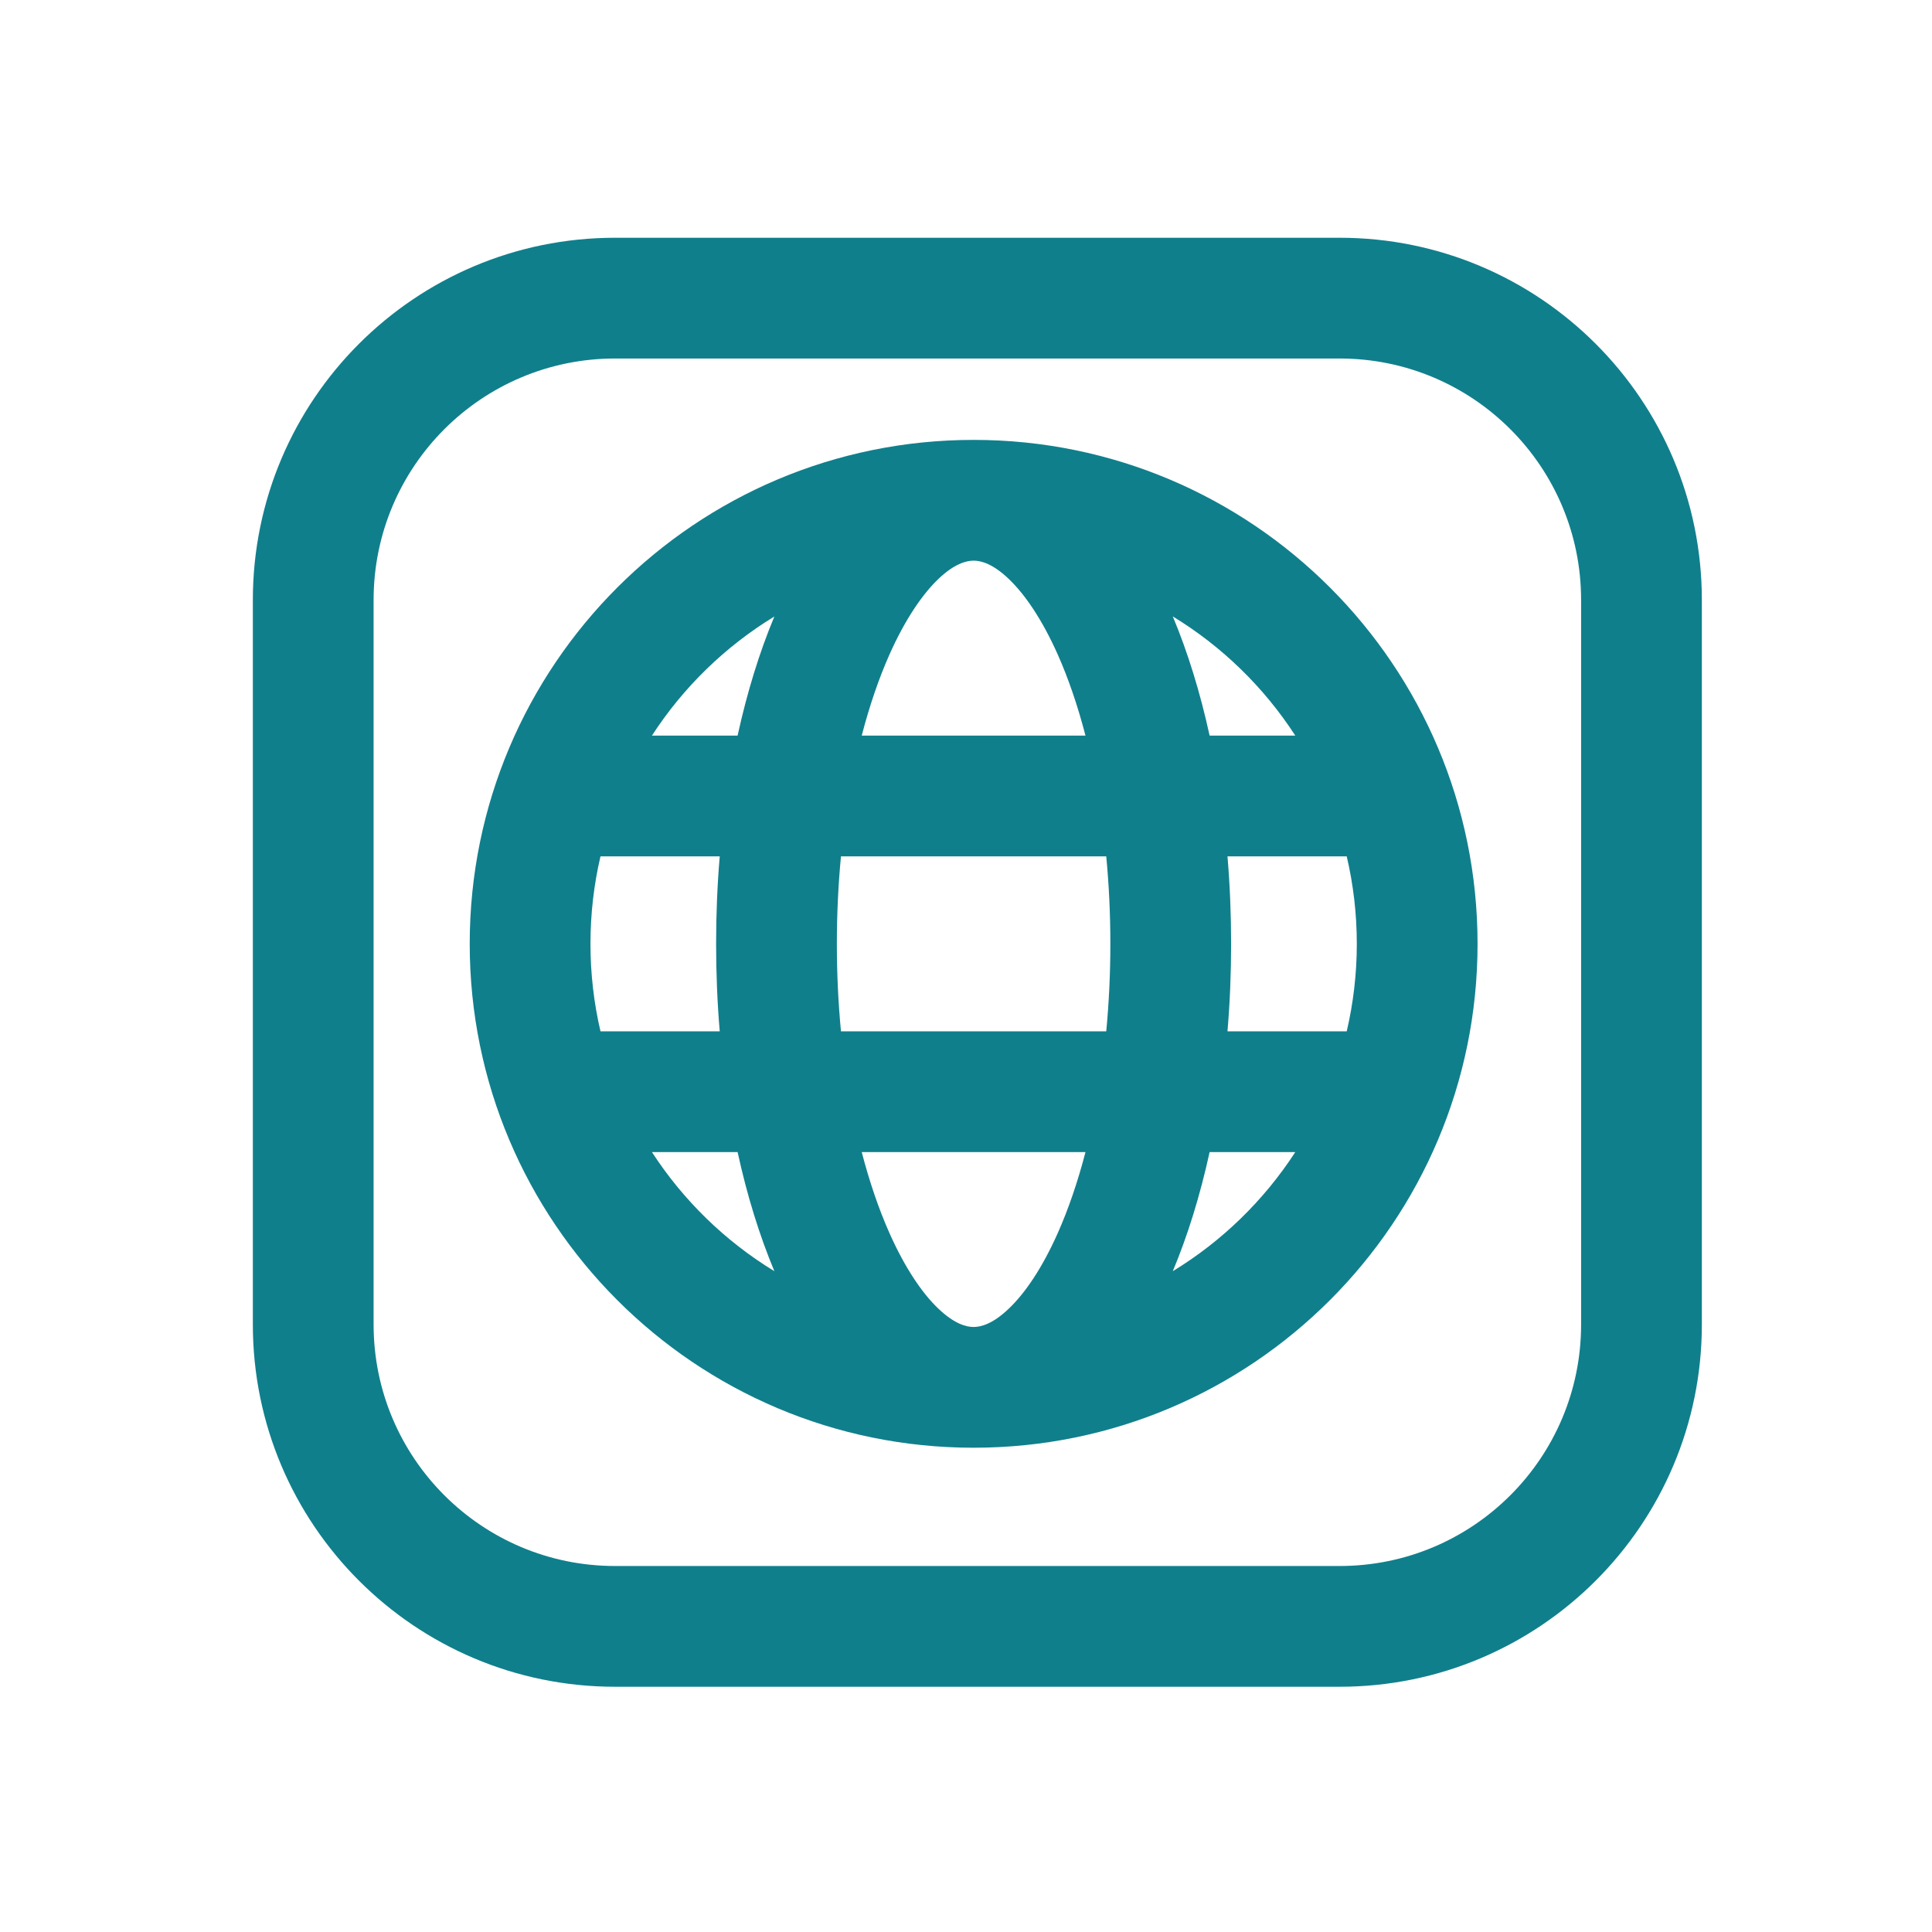 <svg width="32" height="32" viewBox="0 0 32 32" fill="none" xmlns="http://www.w3.org/2000/svg">
<path fill-rule="evenodd" clip-rule="evenodd" d="M22.188 5.938H10.188C7.978 5.938 6.188 7.728 6.188 9.938V21.938C6.188 24.147 7.978 25.938 10.188 25.938H22.188C24.397 25.938 26.188 24.147 26.188 21.938V9.938C26.188 7.728 24.397 5.938 22.188 5.938ZM10.188 3.938C6.874 3.938 4.188 6.624 4.188 9.938V21.938C4.188 25.251 6.874 27.938 10.188 27.938H22.188C25.501 27.938 28.188 25.251 28.188 21.938V9.938C28.188 6.624 25.501 3.938 22.188 3.938H10.188Z" fill="#107F8C"/>
<path fill-rule="evenodd" clip-rule="evenodd" d="M16.126 23.979C20.736 23.979 24.473 20.242 24.473 15.633C24.473 11.023 20.736 7.286 16.126 7.286C11.517 7.286 7.78 11.023 7.78 15.633C7.78 20.241 11.514 23.977 16.122 23.979L16.126 23.979ZM16.125 9.286C15.999 9.287 15.805 9.34 15.544 9.588C15.278 9.842 14.993 10.256 14.731 10.844C14.557 11.236 14.402 11.687 14.273 12.184H17.979C17.85 11.687 17.695 11.236 17.521 10.844C17.259 10.256 16.974 9.842 16.707 9.588C16.446 9.339 16.251 9.286 16.126 9.286H16.125ZM12.826 10.211C12.579 10.802 12.374 11.466 12.217 12.184H10.798C11.317 11.383 12.011 10.708 12.826 10.211ZM11.921 14.184H9.946C9.837 14.649 9.78 15.134 9.78 15.633C9.78 16.131 9.837 16.616 9.946 17.082H11.921C11.881 16.61 11.861 16.125 11.861 15.633C11.861 15.14 11.881 14.656 11.921 14.184ZM12.217 19.082H10.798C11.317 19.882 12.011 20.558 12.826 21.055C12.579 20.463 12.373 19.799 12.217 19.082ZM14.273 19.082H17.979C17.85 19.579 17.695 20.029 17.521 20.421C17.259 21.01 16.974 21.424 16.707 21.677C16.446 21.926 16.251 21.979 16.126 21.979C16.001 21.979 15.806 21.926 15.544 21.677C15.278 21.424 14.993 21.01 14.731 20.421C14.557 20.029 14.402 19.579 14.273 19.082ZM18.323 17.082H13.929C13.885 16.618 13.861 16.133 13.861 15.633C13.861 15.132 13.885 14.648 13.929 14.184H18.323C18.367 14.648 18.391 15.132 18.391 15.633C18.391 16.133 18.367 16.618 18.323 17.082ZM20.035 19.082C19.878 19.799 19.673 20.463 19.425 21.055C20.241 20.558 20.935 19.882 21.454 19.082H20.035ZM22.306 17.082H20.331C20.371 16.61 20.391 16.125 20.391 15.633C20.391 15.14 20.371 14.656 20.331 14.184H22.306C22.415 14.649 22.473 15.134 22.473 15.633C22.473 16.131 22.415 16.616 22.306 17.082ZM19.425 10.21C20.241 10.707 20.935 11.383 21.454 12.184H20.035C19.878 11.466 19.673 10.802 19.425 10.21Z" fill="#107F8C"/>
</svg>
